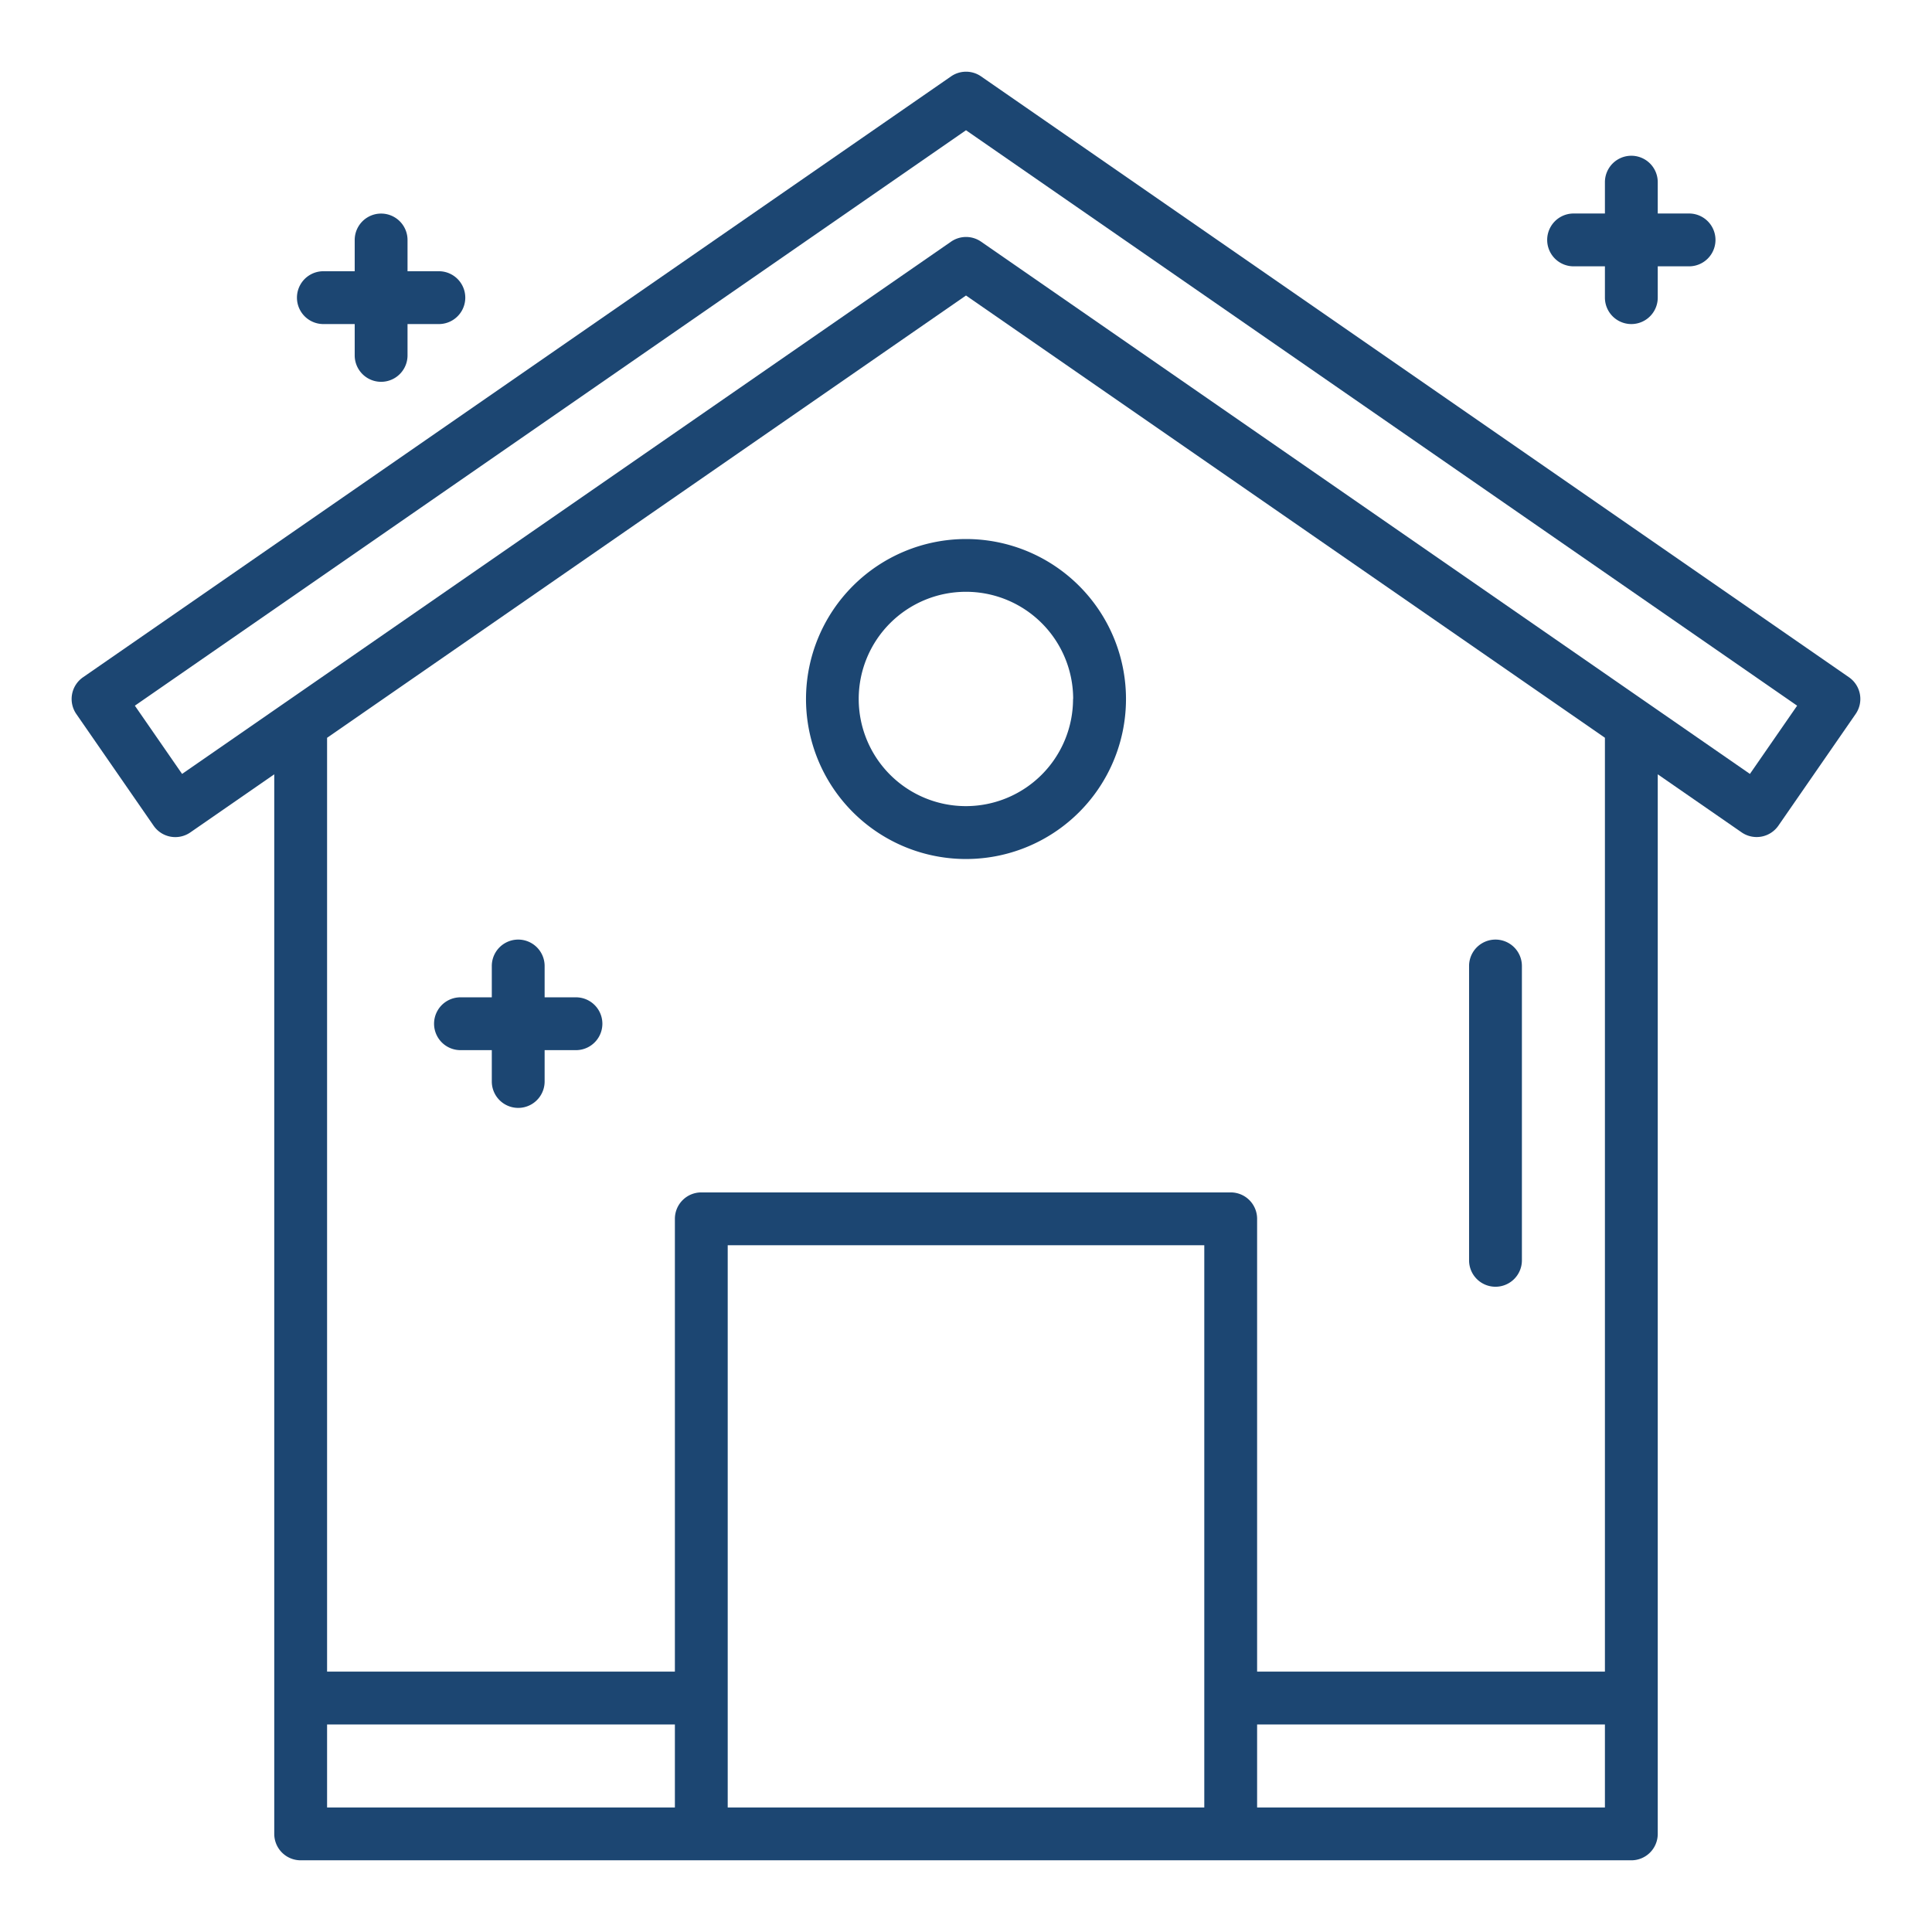 <svg id="Layer_1" data-name="Layer 1" fill="#1c4672" xmlns="http://www.w3.org/2000/svg" viewBox="0 0 128 128"><title>HOUSE</title><path d="M122.5,44.871,65,5.062a1.746,1.746,0,0,0-1.992,0L5.5,44.871a1.75,1.75,0,0,0-.443,2.435l5.12,7.4a1.748,1.748,0,0,0,2.435.442L18.17,51.3v70.2a1.75,1.75,0,0,0,1.75,1.75h88.16a1.749,1.749,0,0,0,1.75-1.75V51.3l5.554,3.844a1.743,1.743,0,0,0,1,.312,1.839,1.839,0,0,0,.313-.028,1.752,1.752,0,0,0,1.126-.726l5.12-7.4A1.75,1.75,0,0,0,122.5,44.871ZM21.67,114.25H44.713v5.5H21.67Zm26.543,5.5V82.5H79.787v37.25Zm58.117,0H83.287v-5.5H106.33Zm0-9H83.287v-30A1.749,1.749,0,0,0,81.537,79H46.463a1.75,1.75,0,0,0-1.75,1.75v30H21.67V48.881L64,19.578l42.33,29.3Zm9.607-59.476-6.844-4.737-.065-.045L65,16.012a1.746,1.746,0,0,0-1.992,0L18.971,46.493l-.063.043-6.845,4.738L8.935,46.753,64,8.629l55.065,38.124Z"/><path d="M38.159,66.075H36.083V64a1.75,1.75,0,0,0-3.5,0v2.075H30.508a1.75,1.75,0,1,0,0,3.5h2.075v2.076a1.75,1.75,0,0,0,3.5,0V69.575h2.076a1.75,1.75,0,1,0,0-3.5Z"/><path d="M21.424,21.47H23.5v2.076a1.75,1.75,0,0,0,3.5,0V21.47h2.076a1.75,1.75,0,0,0,0-3.5H27V15.9a1.75,1.75,0,1,0-3.5,0V17.97H21.424a1.75,1.75,0,0,0,0,3.5Z"/><path d="M104.255,17.645h2.075V19.72a1.75,1.75,0,0,0,3.5,0V17.645h2.075a1.75,1.75,0,0,0,0-3.5H109.83V12.069a1.75,1.75,0,0,0-3.5,0v2.076h-2.075a1.75,1.75,0,0,0,0,3.5Z"/><path d="M99.08,85.25a1.749,1.749,0,0,0,1.75-1.75V64a1.75,1.75,0,1,0-3.5,0V83.5A1.749,1.749,0,0,0,99.08,85.25Z"/><path d="M53.4,46.308A10.6,10.6,0,1,0,64,35.712,10.608,10.608,0,0,0,53.4,46.308Zm17.692,0a7.1,7.1,0,1,1-7.1-7.1A7.1,7.1,0,0,1,71.1,46.308Z"/></svg>